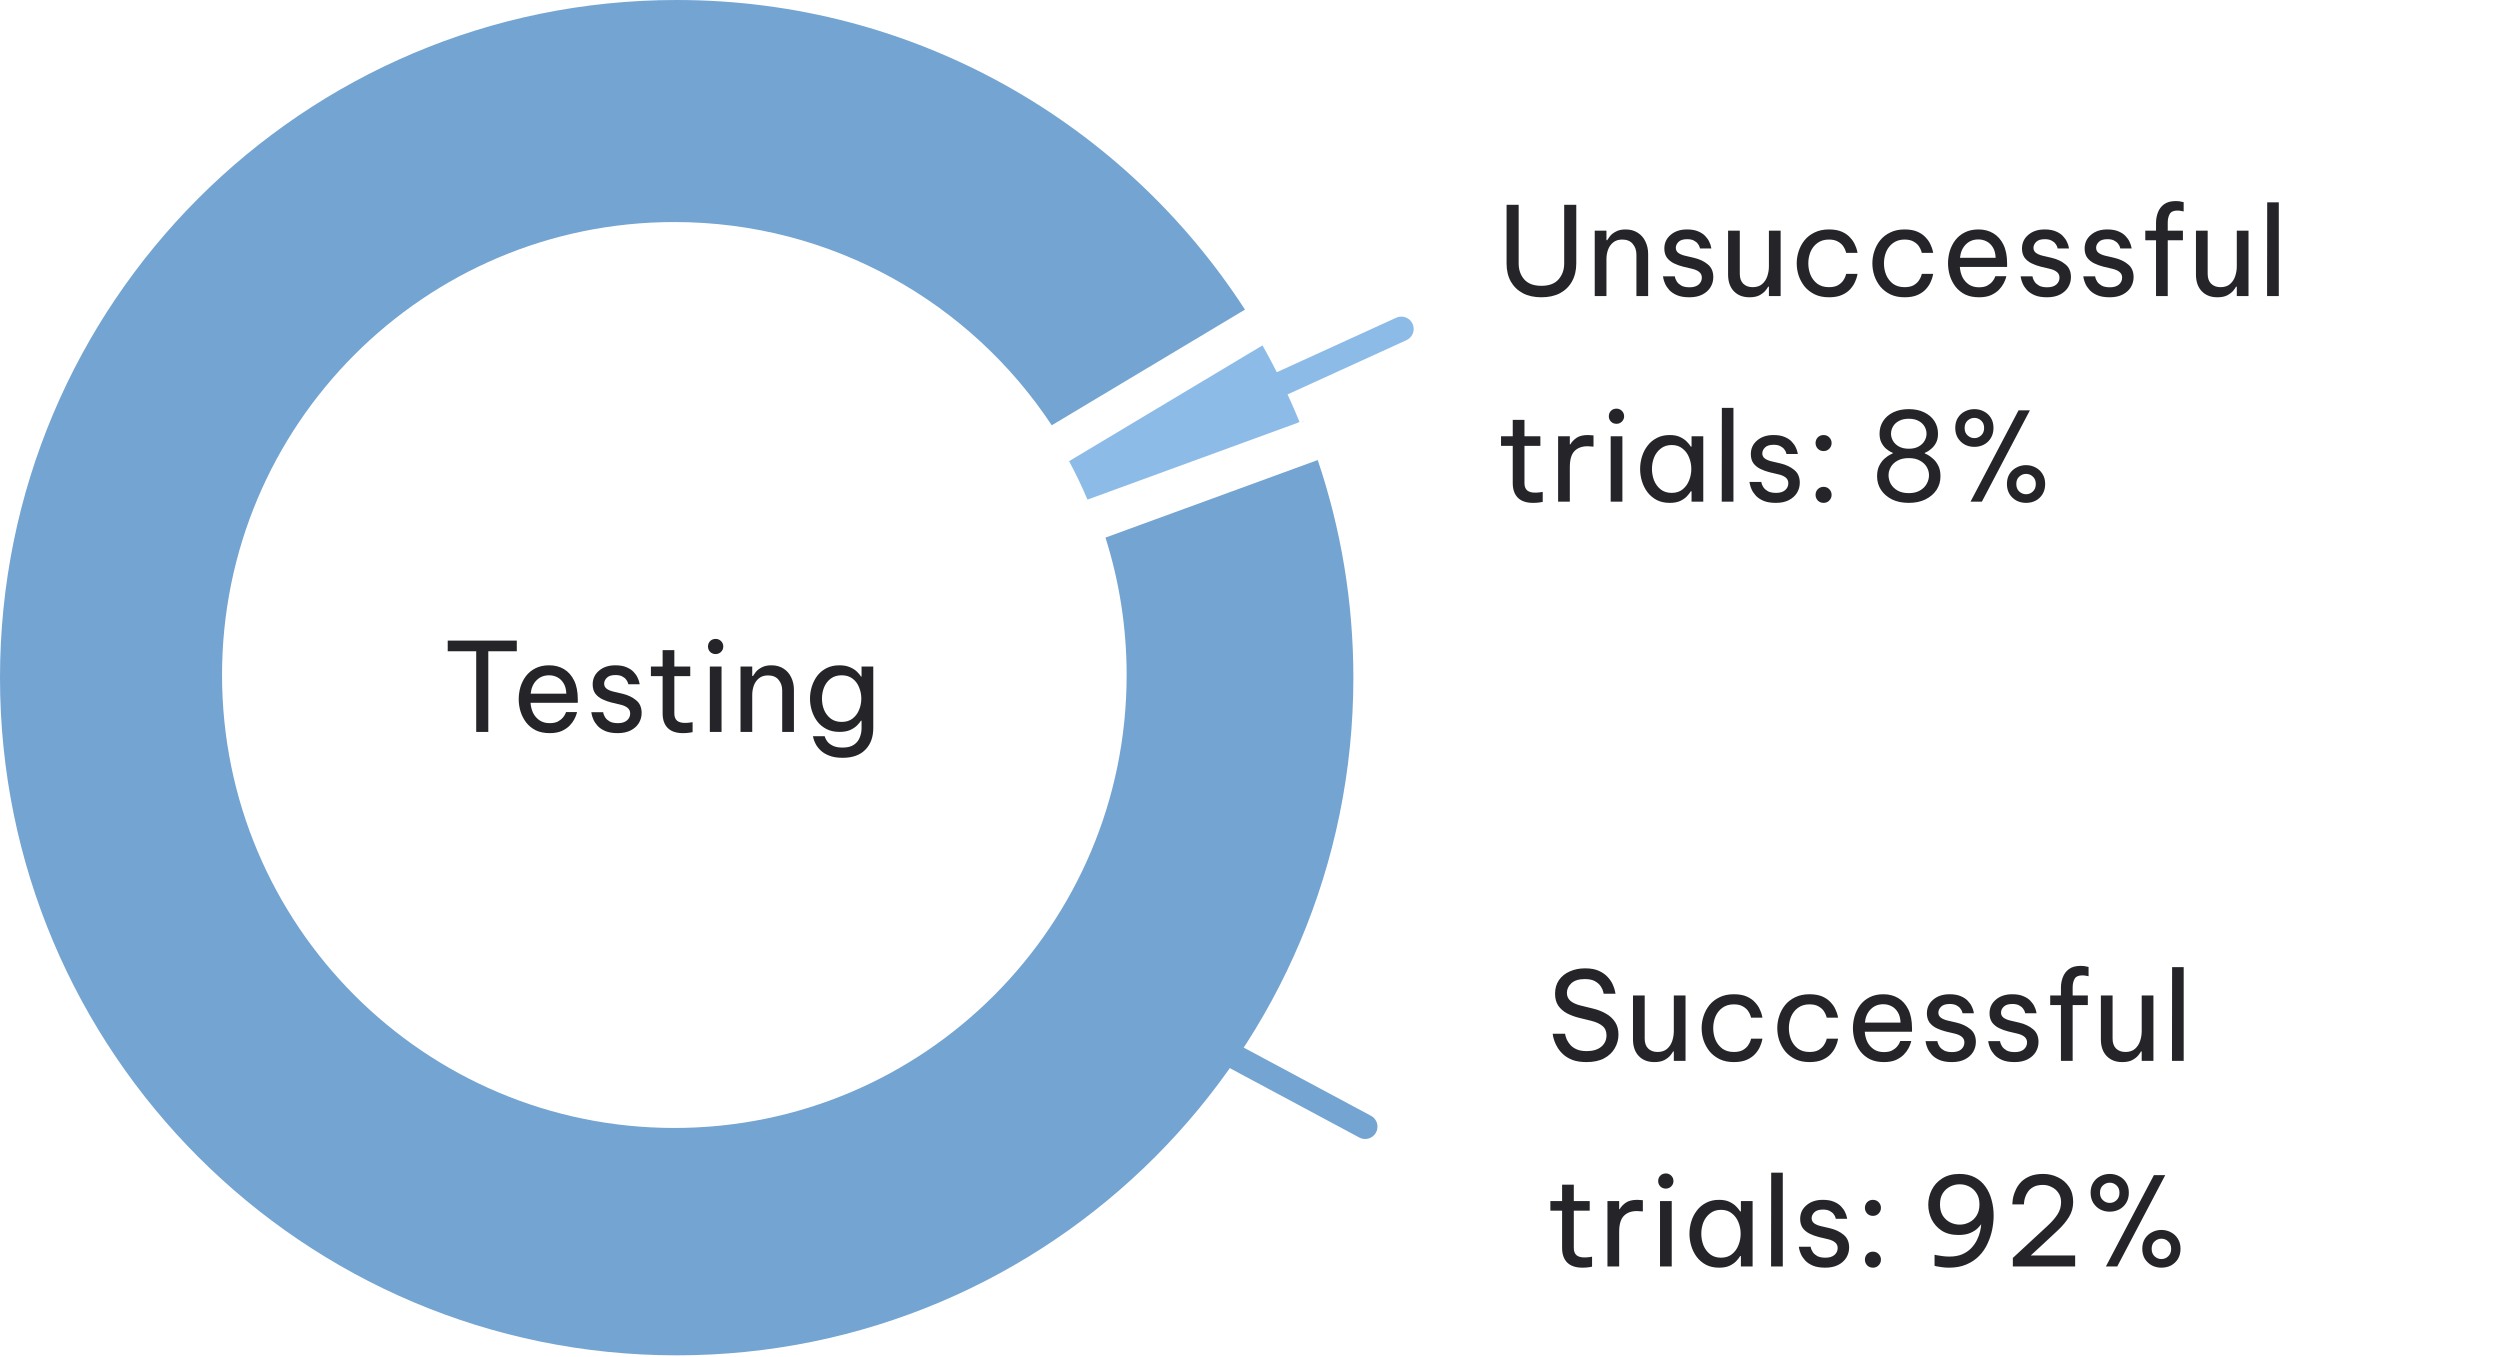 <svg width="304" height="165" viewBox="0 0 304 165" fill="none" xmlns="http://www.w3.org/2000/svg">
<path d="M170.402 40L145.207 51.497" stroke="#8DBBE7" stroke-width="3" stroke-linecap="round"/>
<path d="M57.907 89V79.19H54.442V77.9H62.842V79.19H59.377V89H57.907ZM66.84 89.15C66.19 89.15 65.625 89.035 65.145 88.805C64.675 88.565 64.285 88.245 63.975 87.845C63.675 87.445 63.45 87.005 63.3 86.525C63.15 86.035 63.075 85.535 63.075 85.025C63.075 84.525 63.145 84.03 63.285 83.54C63.435 83.05 63.66 82.605 63.96 82.205C64.27 81.805 64.655 81.49 65.115 81.26C65.585 81.02 66.14 80.9 66.78 80.9C67.46 80.9 68.06 81.055 68.58 81.365C69.1 81.675 69.51 82.135 69.81 82.745C70.11 83.355 70.26 84.12 70.26 85.04V85.46H64.515C64.545 85.91 64.65 86.325 64.83 86.705C65.02 87.075 65.285 87.375 65.625 87.605C65.965 87.825 66.37 87.935 66.84 87.935C67.25 87.935 67.58 87.87 67.83 87.74C68.09 87.6 68.295 87.44 68.445 87.26C68.595 87.08 68.695 86.925 68.745 86.795C68.805 86.655 68.835 86.585 68.835 86.585H70.17C70.17 86.585 70.145 86.675 70.095 86.855C70.045 87.025 69.955 87.235 69.825 87.485C69.695 87.735 69.505 87.99 69.255 88.25C69.005 88.5 68.685 88.715 68.295 88.895C67.905 89.065 67.42 89.15 66.84 89.15ZM64.53 84.35H68.865C68.845 83.83 68.735 83.41 68.535 83.09C68.335 82.76 68.08 82.515 67.77 82.355C67.46 82.195 67.13 82.115 66.78 82.115C66.15 82.115 65.635 82.32 65.235 82.73C64.835 83.13 64.6 83.67 64.53 84.35ZM75.114 89.15C74.504 89.15 73.999 89.065 73.599 88.895C73.209 88.725 72.899 88.515 72.669 88.265C72.439 88.005 72.269 87.75 72.159 87.5C72.049 87.24 71.979 87.025 71.949 86.855C71.919 86.685 71.904 86.6 71.904 86.6H73.344C73.344 86.6 73.359 86.67 73.389 86.81C73.429 86.94 73.504 87.095 73.614 87.275C73.734 87.445 73.914 87.6 74.154 87.74C74.404 87.87 74.734 87.935 75.144 87.935C75.614 87.935 75.979 87.825 76.239 87.605C76.499 87.375 76.629 87.095 76.629 86.765C76.629 86.475 76.524 86.245 76.314 86.075C76.114 85.905 75.824 85.775 75.444 85.685L74.364 85.43C73.964 85.33 73.589 85.195 73.239 85.025C72.889 84.855 72.604 84.625 72.384 84.335C72.174 84.035 72.069 83.665 72.069 83.225C72.069 82.545 72.324 81.99 72.834 81.56C73.344 81.12 74.009 80.9 74.829 80.9C75.379 80.9 75.834 80.98 76.194 81.14C76.554 81.29 76.839 81.48 77.049 81.71C77.269 81.94 77.429 82.17 77.529 82.4C77.639 82.63 77.709 82.825 77.739 82.985C77.769 83.135 77.784 83.21 77.784 83.21H76.404C76.404 83.21 76.389 83.155 76.359 83.045C76.329 82.925 76.259 82.795 76.149 82.655C76.049 82.505 75.894 82.375 75.684 82.265C75.474 82.145 75.194 82.085 74.844 82.085C74.364 82.085 74.014 82.195 73.794 82.415C73.574 82.635 73.464 82.875 73.464 83.135C73.464 83.385 73.564 83.59 73.764 83.75C73.974 83.9 74.244 84.015 74.574 84.095L75.669 84.35C76.349 84.51 76.909 84.775 77.349 85.145C77.799 85.505 78.024 86.025 78.024 86.705C78.024 87.145 77.909 87.555 77.679 87.935C77.449 88.305 77.119 88.6 76.689 88.82C76.259 89.04 75.734 89.15 75.114 89.15ZM83.05 89.15C82.23 89.15 81.61 88.94 81.19 88.52C80.78 88.1 80.575 87.51 80.575 86.75V82.22H79.15V81.05H80.575V79.055H82V81.05H83.935V82.22H82V86.75C82 87.15 82.11 87.445 82.33 87.635C82.55 87.815 82.87 87.905 83.29 87.905C83.51 87.905 83.72 87.89 83.92 87.86C84.12 87.83 84.22 87.815 84.22 87.815V89.03C84.22 89.03 84.105 89.05 83.875 89.09C83.645 89.13 83.37 89.15 83.05 89.15ZM87.021 79.535C86.751 79.535 86.526 79.445 86.346 79.265C86.176 79.085 86.091 78.87 86.091 78.62C86.091 78.36 86.176 78.14 86.346 77.96C86.526 77.78 86.751 77.69 87.021 77.69C87.281 77.69 87.501 77.78 87.681 77.96C87.861 78.14 87.951 78.36 87.951 78.62C87.951 78.87 87.861 79.085 87.681 79.265C87.501 79.445 87.281 79.535 87.021 79.535ZM86.316 89V81.05H87.741V89H86.316ZM90.046 89V81.05H91.471V82.205H91.561C91.631 82.085 91.746 81.92 91.906 81.71C92.076 81.5 92.316 81.315 92.626 81.155C92.936 80.985 93.326 80.9 93.796 80.9C94.376 80.9 94.871 81.035 95.281 81.305C95.691 81.565 96.001 81.92 96.211 82.37C96.431 82.82 96.541 83.325 96.541 83.885V89H95.116V83.975C95.116 83.445 94.966 83.005 94.666 82.655C94.376 82.305 93.951 82.13 93.391 82.13C92.941 82.13 92.576 82.245 92.296 82.475C92.016 82.695 91.806 82.99 91.666 83.36C91.536 83.72 91.471 84.105 91.471 84.515V89H90.046ZM102.47 92.15C101.81 92.15 101.26 92.06 100.82 91.88C100.38 91.71 100.025 91.49 99.755 91.22C99.495 90.96 99.3 90.7 99.17 90.44C99.04 90.18 98.955 89.96 98.915 89.78C98.875 89.61 98.855 89.525 98.855 89.525H100.28C100.28 89.525 100.305 89.595 100.355 89.735C100.405 89.875 100.5 90.035 100.64 90.215C100.79 90.395 101.01 90.555 101.3 90.695C101.59 90.835 101.98 90.905 102.47 90.905C103.05 90.905 103.505 90.79 103.835 90.56C104.165 90.34 104.4 90.05 104.54 89.69C104.69 89.33 104.765 88.95 104.765 88.55V87.635H104.69C104.59 87.805 104.43 88 104.21 88.22C104 88.43 103.72 88.615 103.37 88.775C103.02 88.925 102.59 89 102.08 89C101.48 89 100.955 88.885 100.505 88.655C100.055 88.425 99.68 88.115 99.38 87.725C99.09 87.335 98.87 86.9 98.72 86.42C98.57 85.94 98.495 85.45 98.495 84.95C98.495 84.45 98.57 83.96 98.72 83.48C98.87 83 99.09 82.565 99.38 82.175C99.68 81.785 100.055 81.475 100.505 81.245C100.955 81.015 101.48 80.9 102.08 80.9C102.59 80.9 103.02 80.98 103.37 81.14C103.72 81.29 104 81.47 104.21 81.68C104.43 81.89 104.59 82.085 104.69 82.265H104.765V81.05H106.19V88.535C106.19 89.645 105.865 90.525 105.215 91.175C104.575 91.825 103.66 92.15 102.47 92.15ZM102.35 87.785C102.88 87.785 103.32 87.65 103.67 87.38C104.03 87.1 104.295 86.745 104.465 86.315C104.645 85.885 104.735 85.43 104.735 84.95C104.735 84.47 104.645 84.015 104.465 83.585C104.295 83.145 104.03 82.79 103.67 82.52C103.32 82.25 102.88 82.115 102.35 82.115C101.82 82.115 101.375 82.25 101.015 82.52C100.655 82.79 100.385 83.145 100.205 83.585C100.035 84.015 99.95 84.47 99.95 84.95C99.95 85.43 100.035 85.885 100.205 86.315C100.385 86.745 100.655 87.1 101.015 87.38C101.375 87.65 101.82 87.785 102.35 87.785Z" fill="#252429"/>
<path d="M187.43 36.15C186.56 36.15 185.81 35.985 185.18 35.655C184.55 35.315 184.06 34.84 183.71 34.23C183.37 33.61 183.2 32.88 183.2 32.04V24.9H184.67V32.04C184.67 32.81 184.895 33.455 185.345 33.975C185.805 34.495 186.5 34.755 187.43 34.755C188.37 34.755 189.065 34.495 189.515 33.975C189.975 33.455 190.205 32.81 190.205 32.04V24.9H191.675V32.04C191.675 32.88 191.5 33.61 191.15 34.23C190.81 34.84 190.325 35.315 189.695 35.655C189.065 35.985 188.31 36.15 187.43 36.15ZM193.919 36V28.05H195.344V29.205H195.434C195.504 29.085 195.619 28.92 195.779 28.71C195.949 28.5 196.189 28.315 196.499 28.155C196.809 27.985 197.199 27.9 197.669 27.9C198.249 27.9 198.744 28.035 199.154 28.305C199.564 28.565 199.874 28.92 200.084 29.37C200.304 29.82 200.414 30.325 200.414 30.885V36H198.989V30.975C198.989 30.445 198.839 30.005 198.539 29.655C198.249 29.305 197.824 29.13 197.264 29.13C196.814 29.13 196.449 29.245 196.169 29.475C195.889 29.695 195.679 29.99 195.539 30.36C195.409 30.72 195.344 31.105 195.344 31.515V36H193.919ZM205.428 36.15C204.818 36.15 204.313 36.065 203.913 35.895C203.523 35.725 203.213 35.515 202.983 35.265C202.753 35.005 202.583 34.75 202.473 34.5C202.363 34.24 202.293 34.025 202.263 33.855C202.233 33.685 202.218 33.6 202.218 33.6H203.658C203.658 33.6 203.673 33.67 203.703 33.81C203.743 33.94 203.818 34.095 203.928 34.275C204.048 34.445 204.228 34.6 204.468 34.74C204.718 34.87 205.048 34.935 205.458 34.935C205.928 34.935 206.293 34.825 206.553 34.605C206.813 34.375 206.943 34.095 206.943 33.765C206.943 33.475 206.838 33.245 206.628 33.075C206.428 32.905 206.138 32.775 205.758 32.685L204.678 32.43C204.278 32.33 203.903 32.195 203.553 32.025C203.203 31.855 202.918 31.625 202.698 31.335C202.488 31.035 202.383 30.665 202.383 30.225C202.383 29.545 202.638 28.99 203.148 28.56C203.658 28.12 204.323 27.9 205.143 27.9C205.693 27.9 206.148 27.98 206.508 28.14C206.868 28.29 207.153 28.48 207.363 28.71C207.583 28.94 207.743 29.17 207.843 29.4C207.953 29.63 208.023 29.825 208.053 29.985C208.083 30.135 208.098 30.21 208.098 30.21H206.718C206.718 30.21 206.703 30.155 206.673 30.045C206.643 29.925 206.573 29.795 206.463 29.655C206.363 29.505 206.208 29.375 205.998 29.265C205.788 29.145 205.508 29.085 205.158 29.085C204.678 29.085 204.328 29.195 204.108 29.415C203.888 29.635 203.778 29.875 203.778 30.135C203.778 30.385 203.878 30.59 204.078 30.75C204.288 30.9 204.558 31.015 204.888 31.095L205.983 31.35C206.663 31.51 207.223 31.775 207.663 32.145C208.113 32.505 208.338 33.025 208.338 33.705C208.338 34.145 208.223 34.555 207.993 34.935C207.763 35.305 207.433 35.6 207.003 35.82C206.573 36.04 206.048 36.15 205.428 36.15ZM212.73 36.15C211.94 36.15 211.31 35.905 210.84 35.415C210.37 34.925 210.135 34.245 210.135 33.375V28.05H211.56V33.3C211.56 33.82 211.7 34.22 211.98 34.5C212.27 34.78 212.65 34.92 213.12 34.92C213.6 34.92 213.985 34.795 214.275 34.545C214.565 34.295 214.775 33.975 214.905 33.585C215.035 33.195 215.1 32.795 215.1 32.385V28.05H216.525V36H215.1V34.86H215.01C214.95 34.98 214.835 35.145 214.665 35.355C214.495 35.555 214.255 35.74 213.945 35.91C213.635 36.07 213.23 36.15 212.73 36.15ZM222.396 36.15C221.746 36.15 221.176 36.035 220.686 35.805C220.196 35.565 219.786 35.25 219.456 34.86C219.136 34.46 218.891 34.015 218.721 33.525C218.561 33.035 218.481 32.535 218.481 32.025C218.481 31.515 218.561 31.02 218.721 30.54C218.881 30.05 219.121 29.605 219.441 29.205C219.771 28.805 220.181 28.49 220.671 28.26C221.161 28.02 221.736 27.9 222.396 27.9C223.036 27.9 223.566 27.995 223.986 28.185C224.406 28.375 224.741 28.615 224.991 28.905C225.251 29.185 225.441 29.47 225.561 29.76C225.691 30.04 225.776 30.275 225.816 30.465C225.856 30.655 225.876 30.75 225.876 30.75H224.496C224.496 30.75 224.471 30.67 224.421 30.51C224.371 30.34 224.276 30.15 224.136 29.94C223.996 29.73 223.786 29.545 223.506 29.385C223.226 29.215 222.856 29.13 222.396 29.13C221.846 29.13 221.381 29.27 221.001 29.55C220.631 29.82 220.351 30.175 220.161 30.615C219.981 31.055 219.891 31.525 219.891 32.025C219.891 32.525 219.981 32.995 220.161 33.435C220.351 33.875 220.631 34.235 221.001 34.515C221.381 34.785 221.846 34.92 222.396 34.92C222.856 34.92 223.226 34.84 223.506 34.68C223.786 34.51 223.996 34.32 224.136 34.11C224.276 33.9 224.371 33.715 224.421 33.555C224.471 33.385 224.496 33.3 224.496 33.3H225.876C225.876 33.3 225.856 33.395 225.816 33.585C225.776 33.775 225.691 34.015 225.561 34.305C225.441 34.585 225.251 34.87 224.991 35.16C224.741 35.44 224.406 35.675 223.986 35.865C223.566 36.055 223.036 36.15 222.396 36.15ZM231.595 36.15C230.945 36.15 230.375 36.035 229.885 35.805C229.395 35.565 228.985 35.25 228.655 34.86C228.335 34.46 228.09 34.015 227.92 33.525C227.76 33.035 227.68 32.535 227.68 32.025C227.68 31.515 227.76 31.02 227.92 30.54C228.08 30.05 228.32 29.605 228.64 29.205C228.97 28.805 229.38 28.49 229.87 28.26C230.36 28.02 230.935 27.9 231.595 27.9C232.235 27.9 232.765 27.995 233.185 28.185C233.605 28.375 233.94 28.615 234.19 28.905C234.45 29.185 234.64 29.47 234.76 29.76C234.89 30.04 234.975 30.275 235.015 30.465C235.055 30.655 235.075 30.75 235.075 30.75H233.695C233.695 30.75 233.67 30.67 233.62 30.51C233.57 30.34 233.475 30.15 233.335 29.94C233.195 29.73 232.985 29.545 232.705 29.385C232.425 29.215 232.055 29.13 231.595 29.13C231.045 29.13 230.58 29.27 230.2 29.55C229.83 29.82 229.55 30.175 229.36 30.615C229.18 31.055 229.09 31.525 229.09 32.025C229.09 32.525 229.18 32.995 229.36 33.435C229.55 33.875 229.83 34.235 230.2 34.515C230.58 34.785 231.045 34.92 231.595 34.92C232.055 34.92 232.425 34.84 232.705 34.68C232.985 34.51 233.195 34.32 233.335 34.11C233.475 33.9 233.57 33.715 233.62 33.555C233.67 33.385 233.695 33.3 233.695 33.3H235.075C235.075 33.3 235.055 33.395 235.015 33.585C234.975 33.775 234.89 34.015 234.76 34.305C234.64 34.585 234.45 34.87 234.19 35.16C233.94 35.44 233.605 35.675 233.185 35.865C232.765 36.055 232.235 36.15 231.595 36.15ZM240.644 36.15C239.994 36.15 239.429 36.035 238.949 35.805C238.479 35.565 238.089 35.245 237.779 34.845C237.479 34.445 237.254 34.005 237.104 33.525C236.954 33.035 236.879 32.535 236.879 32.025C236.879 31.525 236.949 31.03 237.089 30.54C237.239 30.05 237.464 29.605 237.764 29.205C238.074 28.805 238.459 28.49 238.919 28.26C239.389 28.02 239.944 27.9 240.584 27.9C241.264 27.9 241.864 28.055 242.384 28.365C242.904 28.675 243.314 29.135 243.614 29.745C243.914 30.355 244.064 31.12 244.064 32.04V32.46H238.319C238.349 32.91 238.454 33.325 238.634 33.705C238.824 34.075 239.089 34.375 239.429 34.605C239.769 34.825 240.174 34.935 240.644 34.935C241.054 34.935 241.384 34.87 241.634 34.74C241.894 34.6 242.099 34.44 242.249 34.26C242.399 34.08 242.499 33.925 242.549 33.795C242.609 33.655 242.639 33.585 242.639 33.585H243.974C243.974 33.585 243.949 33.675 243.899 33.855C243.849 34.025 243.759 34.235 243.629 34.485C243.499 34.735 243.309 34.99 243.059 35.25C242.809 35.5 242.489 35.715 242.099 35.895C241.709 36.065 241.224 36.15 240.644 36.15ZM238.334 31.35H242.669C242.649 30.83 242.539 30.41 242.339 30.09C242.139 29.76 241.884 29.515 241.574 29.355C241.264 29.195 240.934 29.115 240.584 29.115C239.954 29.115 239.439 29.32 239.039 29.73C238.639 30.13 238.404 30.67 238.334 31.35ZM248.919 36.15C248.309 36.15 247.804 36.065 247.404 35.895C247.014 35.725 246.704 35.515 246.474 35.265C246.244 35.005 246.074 34.75 245.964 34.5C245.854 34.24 245.784 34.025 245.754 33.855C245.724 33.685 245.709 33.6 245.709 33.6H247.149C247.149 33.6 247.164 33.67 247.194 33.81C247.234 33.94 247.309 34.095 247.419 34.275C247.539 34.445 247.719 34.6 247.959 34.74C248.209 34.87 248.539 34.935 248.949 34.935C249.419 34.935 249.784 34.825 250.044 34.605C250.304 34.375 250.434 34.095 250.434 33.765C250.434 33.475 250.329 33.245 250.119 33.075C249.919 32.905 249.629 32.775 249.249 32.685L248.169 32.43C247.769 32.33 247.394 32.195 247.044 32.025C246.694 31.855 246.409 31.625 246.189 31.335C245.979 31.035 245.874 30.665 245.874 30.225C245.874 29.545 246.129 28.99 246.639 28.56C247.149 28.12 247.814 27.9 248.634 27.9C249.184 27.9 249.639 27.98 249.999 28.14C250.359 28.29 250.644 28.48 250.854 28.71C251.074 28.94 251.234 29.17 251.334 29.4C251.444 29.63 251.514 29.825 251.544 29.985C251.574 30.135 251.589 30.21 251.589 30.21H250.209C250.209 30.21 250.194 30.155 250.164 30.045C250.134 29.925 250.064 29.795 249.954 29.655C249.854 29.505 249.699 29.375 249.489 29.265C249.279 29.145 248.999 29.085 248.649 29.085C248.169 29.085 247.819 29.195 247.599 29.415C247.379 29.635 247.269 29.875 247.269 30.135C247.269 30.385 247.369 30.59 247.569 30.75C247.779 30.9 248.049 31.015 248.379 31.095L249.474 31.35C250.154 31.51 250.714 31.775 251.154 32.145C251.604 32.505 251.829 33.025 251.829 33.705C251.829 34.145 251.714 34.555 251.484 34.935C251.254 35.305 250.924 35.6 250.494 35.82C250.064 36.04 249.539 36.15 248.919 36.15ZM256.536 36.15C255.926 36.15 255.421 36.065 255.021 35.895C254.631 35.725 254.321 35.515 254.091 35.265C253.861 35.005 253.691 34.75 253.581 34.5C253.471 34.24 253.401 34.025 253.371 33.855C253.341 33.685 253.326 33.6 253.326 33.6H254.766C254.766 33.6 254.781 33.67 254.811 33.81C254.851 33.94 254.926 34.095 255.036 34.275C255.156 34.445 255.336 34.6 255.576 34.74C255.826 34.87 256.156 34.935 256.566 34.935C257.036 34.935 257.401 34.825 257.661 34.605C257.921 34.375 258.051 34.095 258.051 33.765C258.051 33.475 257.946 33.245 257.736 33.075C257.536 32.905 257.246 32.775 256.866 32.685L255.786 32.43C255.386 32.33 255.011 32.195 254.661 32.025C254.311 31.855 254.026 31.625 253.806 31.335C253.596 31.035 253.491 30.665 253.491 30.225C253.491 29.545 253.746 28.99 254.256 28.56C254.766 28.12 255.431 27.9 256.251 27.9C256.801 27.9 257.256 27.98 257.616 28.14C257.976 28.29 258.261 28.48 258.471 28.71C258.691 28.94 258.851 29.17 258.951 29.4C259.061 29.63 259.131 29.825 259.161 29.985C259.191 30.135 259.206 30.21 259.206 30.21H257.826C257.826 30.21 257.811 30.155 257.781 30.045C257.751 29.925 257.681 29.795 257.571 29.655C257.471 29.505 257.316 29.375 257.106 29.265C256.896 29.145 256.616 29.085 256.266 29.085C255.786 29.085 255.436 29.195 255.216 29.415C254.996 29.635 254.886 29.875 254.886 30.135C254.886 30.385 254.986 30.59 255.186 30.75C255.396 30.9 255.666 31.015 255.996 31.095L257.091 31.35C257.771 31.51 258.331 31.775 258.771 32.145C259.221 32.505 259.446 33.025 259.446 33.705C259.446 34.145 259.331 34.555 259.101 34.935C258.871 35.305 258.541 35.6 258.111 35.82C257.681 36.04 257.156 36.15 256.536 36.15ZM262.173 36V29.22H260.868V28.05H262.173V27.075C262.173 26.655 262.248 26.245 262.398 25.845C262.548 25.435 262.798 25.1 263.148 24.84C263.498 24.58 263.973 24.45 264.573 24.45C264.863 24.45 265.093 24.475 265.263 24.525C265.443 24.565 265.533 24.585 265.533 24.585V25.71C265.533 25.71 265.453 25.695 265.293 25.665C265.143 25.625 264.968 25.605 264.768 25.605C264.308 25.605 263.998 25.745 263.838 26.025C263.678 26.305 263.598 26.655 263.598 27.075V28.05H265.443V29.22H263.598V36H262.173ZM269.624 36.15C268.834 36.15 268.204 35.905 267.734 35.415C267.264 34.925 267.029 34.245 267.029 33.375V28.05H268.454V33.3C268.454 33.82 268.594 34.22 268.874 34.5C269.164 34.78 269.544 34.92 270.014 34.92C270.494 34.92 270.879 34.795 271.169 34.545C271.459 34.295 271.669 33.975 271.799 33.585C271.929 33.195 271.994 32.795 271.994 32.385V28.05H273.419V36H271.994V34.86H271.904C271.844 34.98 271.729 35.145 271.559 35.355C271.389 35.555 271.149 35.74 270.839 35.91C270.529 36.07 270.124 36.15 269.624 36.15ZM275.676 36L275.691 24.6H277.101V36H275.676ZM186.425 61.15C185.605 61.15 184.985 60.94 184.565 60.52C184.155 60.1 183.95 59.51 183.95 58.75V54.22H182.525V53.05H183.95V51.055H185.375V53.05H187.31V54.22H185.375V58.75C185.375 59.15 185.485 59.445 185.705 59.635C185.925 59.815 186.245 59.905 186.665 59.905C186.885 59.905 187.095 59.89 187.295 59.86C187.495 59.83 187.595 59.815 187.595 59.815V61.03C187.595 61.03 187.48 61.05 187.25 61.09C187.02 61.13 186.745 61.15 186.425 61.15ZM189.466 61V53.05H190.891V54.04H190.951C191.121 53.74 191.371 53.475 191.701 53.245C192.031 53.015 192.496 52.9 193.096 52.9C193.266 52.9 193.421 52.91 193.561 52.93C193.701 52.94 193.771 52.945 193.771 52.945V54.31C193.771 54.31 193.691 54.305 193.531 54.295C193.381 54.275 193.221 54.265 193.051 54.265C192.361 54.265 191.826 54.465 191.446 54.865C191.076 55.255 190.891 55.895 190.891 56.785V61H189.466ZM196.563 51.535C196.293 51.535 196.068 51.445 195.888 51.265C195.718 51.085 195.633 50.87 195.633 50.62C195.633 50.36 195.718 50.14 195.888 49.96C196.068 49.78 196.293 49.69 196.563 49.69C196.823 49.69 197.043 49.78 197.223 49.96C197.403 50.14 197.493 50.36 197.493 50.62C197.493 50.87 197.403 51.085 197.223 51.265C197.043 51.445 196.823 51.535 196.563 51.535ZM195.858 61V53.05H197.283V61H195.858ZM203.038 52.9C203.538 52.9 203.958 52.98 204.298 53.14C204.638 53.3 204.913 53.49 205.123 53.71C205.333 53.92 205.493 54.12 205.603 54.31H205.693V53.05H207.118V61H205.693V59.74H205.603C205.493 59.93 205.333 60.135 205.123 60.355C204.913 60.575 204.638 60.765 204.298 60.925C203.958 61.075 203.538 61.15 203.038 61.15C202.438 61.15 201.913 61.035 201.463 60.805C201.013 60.565 200.638 60.25 200.338 59.86C200.038 59.46 199.813 59.015 199.663 58.525C199.513 58.035 199.438 57.535 199.438 57.025C199.438 56.515 199.513 56.015 199.663 55.525C199.813 55.035 200.038 54.595 200.338 54.205C200.638 53.805 201.013 53.49 201.463 53.26C201.913 53.02 202.438 52.9 203.038 52.9ZM203.278 54.115C202.748 54.115 202.303 54.26 201.943 54.55C201.583 54.83 201.313 55.19 201.133 55.63C200.963 56.07 200.878 56.535 200.878 57.025C200.878 57.505 200.963 57.97 201.133 58.42C201.313 58.86 201.583 59.225 201.943 59.515C202.303 59.795 202.748 59.935 203.278 59.935C203.808 59.935 204.248 59.795 204.598 59.515C204.958 59.225 205.223 58.86 205.393 58.42C205.573 57.97 205.663 57.505 205.663 57.025C205.663 56.535 205.573 56.07 205.393 55.63C205.223 55.19 204.958 54.83 204.598 54.55C204.248 54.26 203.808 54.115 203.278 54.115ZM209.362 61L209.377 49.6H210.787V61H209.362ZM215.945 61.15C215.335 61.15 214.83 61.065 214.43 60.895C214.04 60.725 213.73 60.515 213.5 60.265C213.27 60.005 213.1 59.75 212.99 59.5C212.88 59.24 212.81 59.025 212.78 58.855C212.75 58.685 212.735 58.6 212.735 58.6H214.175C214.175 58.6 214.19 58.67 214.22 58.81C214.26 58.94 214.335 59.095 214.445 59.275C214.565 59.445 214.745 59.6 214.985 59.74C215.235 59.87 215.565 59.935 215.975 59.935C216.445 59.935 216.81 59.825 217.07 59.605C217.33 59.375 217.46 59.095 217.46 58.765C217.46 58.475 217.355 58.245 217.145 58.075C216.945 57.905 216.655 57.775 216.275 57.685L215.195 57.43C214.795 57.33 214.42 57.195 214.07 57.025C213.72 56.855 213.435 56.625 213.215 56.335C213.005 56.035 212.9 55.665 212.9 55.225C212.9 54.545 213.155 53.99 213.665 53.56C214.175 53.12 214.84 52.9 215.66 52.9C216.21 52.9 216.665 52.98 217.025 53.14C217.385 53.29 217.67 53.48 217.88 53.71C218.1 53.94 218.26 54.17 218.36 54.4C218.47 54.63 218.54 54.825 218.57 54.985C218.6 55.135 218.615 55.21 218.615 55.21H217.235C217.235 55.21 217.22 55.155 217.19 55.045C217.16 54.925 217.09 54.795 216.98 54.655C216.88 54.505 216.725 54.375 216.515 54.265C216.305 54.145 216.025 54.085 215.675 54.085C215.195 54.085 214.845 54.195 214.625 54.415C214.405 54.635 214.295 54.875 214.295 55.135C214.295 55.385 214.395 55.59 214.595 55.75C214.805 55.9 215.075 56.015 215.405 56.095L216.5 56.35C217.18 56.51 217.74 56.775 218.18 57.145C218.63 57.505 218.855 58.025 218.855 58.705C218.855 59.145 218.74 59.555 218.51 59.935C218.28 60.305 217.95 60.6 217.52 60.82C217.09 61.04 216.565 61.15 215.945 61.15ZM221.748 54.85C221.468 54.85 221.233 54.755 221.043 54.565C220.863 54.365 220.773 54.135 220.773 53.875C220.773 53.605 220.863 53.375 221.043 53.185C221.233 52.995 221.468 52.9 221.748 52.9C222.028 52.9 222.258 52.995 222.438 53.185C222.628 53.375 222.723 53.605 222.723 53.875C222.723 54.145 222.628 54.375 222.438 54.565C222.258 54.755 222.028 54.85 221.748 54.85ZM221.748 61.15C221.468 61.15 221.233 61.055 221.043 60.865C220.863 60.665 220.773 60.435 220.773 60.175C220.773 59.905 220.863 59.675 221.043 59.485C221.233 59.295 221.468 59.2 221.748 59.2C222.028 59.2 222.258 59.295 222.438 59.485C222.628 59.675 222.723 59.905 222.723 60.175C222.723 60.445 222.628 60.675 222.438 60.865C222.258 61.055 222.028 61.15 221.748 61.15ZM232.107 61.15C231.327 61.15 230.647 61.01 230.067 60.73C229.497 60.44 229.052 60.055 228.732 59.575C228.412 59.085 228.252 58.535 228.252 57.925C228.252 57.385 228.347 56.94 228.537 56.59C228.727 56.23 228.947 55.945 229.197 55.735C229.457 55.515 229.682 55.36 229.872 55.27C230.062 55.18 230.157 55.135 230.157 55.135V55.06C230.157 55.06 230.077 55.025 229.917 54.955C229.757 54.875 229.567 54.745 229.347 54.565C229.137 54.385 228.952 54.145 228.792 53.845C228.632 53.545 228.552 53.175 228.552 52.735C228.552 52.165 228.697 51.655 228.987 51.205C229.277 50.755 229.687 50.4 230.217 50.14C230.757 49.88 231.387 49.75 232.107 49.75C232.827 49.75 233.452 49.88 233.982 50.14C234.522 50.4 234.937 50.755 235.227 51.205C235.517 51.655 235.662 52.165 235.662 52.735C235.662 53.175 235.582 53.545 235.422 53.845C235.262 54.145 235.072 54.385 234.852 54.565C234.642 54.745 234.457 54.875 234.297 54.955C234.137 55.025 234.057 55.06 234.057 55.06V55.135C234.057 55.135 234.152 55.18 234.342 55.27C234.532 55.36 234.752 55.515 235.002 55.735C235.262 55.945 235.487 56.23 235.677 56.59C235.867 56.94 235.962 57.385 235.962 57.925C235.962 58.535 235.802 59.085 235.482 59.575C235.162 60.055 234.712 60.44 234.132 60.73C233.562 61.01 232.887 61.15 232.107 61.15ZM232.107 54.565C232.587 54.565 232.987 54.475 233.307 54.295C233.627 54.115 233.867 53.885 234.027 53.605C234.187 53.325 234.267 53.04 234.267 52.75C234.267 52.44 234.187 52.145 234.027 51.865C233.867 51.585 233.627 51.36 233.307 51.19C232.987 51.01 232.587 50.92 232.107 50.92C231.637 50.92 231.237 51.01 230.907 51.19C230.587 51.36 230.347 51.585 230.187 51.865C230.027 52.145 229.947 52.44 229.947 52.75C229.947 53.04 230.027 53.325 230.187 53.605C230.347 53.885 230.587 54.115 230.907 54.295C231.237 54.475 231.637 54.565 232.107 54.565ZM232.107 59.965C232.647 59.965 233.097 59.86 233.457 59.65C233.827 59.44 234.102 59.17 234.282 58.84C234.472 58.5 234.567 58.15 234.567 57.79C234.567 57.44 234.477 57.11 234.297 56.8C234.117 56.48 233.842 56.22 233.472 56.02C233.112 55.81 232.657 55.705 232.107 55.705C231.557 55.705 231.097 55.81 230.727 56.02C230.367 56.22 230.097 56.48 229.917 56.8C229.737 57.11 229.647 57.44 229.647 57.79C229.647 58.15 229.737 58.5 229.917 58.84C230.107 59.17 230.382 59.44 230.742 59.65C231.112 59.86 231.567 59.965 232.107 59.965ZM240.083 54.34C239.663 54.34 239.278 54.25 238.928 54.07C238.578 53.88 238.293 53.61 238.073 53.26C237.863 52.91 237.758 52.5 237.758 52.03C237.758 51.56 237.863 51.155 238.073 50.815C238.283 50.475 238.563 50.215 238.913 50.035C239.273 49.845 239.663 49.75 240.083 49.75C240.513 49.75 240.903 49.845 241.253 50.035C241.603 50.215 241.883 50.475 242.093 50.815C242.303 51.155 242.408 51.56 242.408 52.03C242.408 52.5 242.303 52.91 242.093 53.26C241.883 53.61 241.598 53.88 241.238 54.07C240.888 54.25 240.503 54.34 240.083 54.34ZM239.618 61L245.453 49.9H246.833L240.998 61H239.618ZM240.083 53.275C240.403 53.275 240.678 53.165 240.908 52.945C241.148 52.725 241.268 52.425 241.268 52.045C241.268 51.655 241.148 51.355 240.908 51.145C240.678 50.925 240.403 50.815 240.083 50.815C239.773 50.815 239.498 50.925 239.258 51.145C239.018 51.355 238.898 51.655 238.898 52.045C238.898 52.425 239.018 52.725 239.258 52.945C239.498 53.165 239.773 53.275 240.083 53.275ZM246.368 61.15C245.948 61.15 245.563 61.06 245.213 60.88C244.863 60.69 244.578 60.425 244.358 60.085C244.148 59.735 244.043 59.325 244.043 58.855C244.043 58.375 244.148 57.965 244.358 57.625C244.578 57.285 244.863 57.025 245.213 56.845C245.563 56.655 245.948 56.56 246.368 56.56C246.788 56.56 247.173 56.655 247.523 56.845C247.873 57.025 248.153 57.285 248.363 57.625C248.583 57.965 248.693 58.375 248.693 58.855C248.693 59.325 248.588 59.735 248.378 60.085C248.168 60.425 247.888 60.69 247.538 60.88C247.188 61.06 246.798 61.15 246.368 61.15ZM246.368 60.1C246.688 60.1 246.963 59.99 247.193 59.77C247.433 59.55 247.553 59.245 247.553 58.855C247.553 58.465 247.433 58.165 247.193 57.955C246.963 57.735 246.688 57.625 246.368 57.625C246.058 57.625 245.783 57.735 245.543 57.955C245.303 58.165 245.183 58.465 245.183 58.855C245.183 59.245 245.303 59.55 245.543 59.77C245.783 59.99 246.058 60.1 246.368 60.1Z" fill="#252429"/>
<path d="M192.92 129.15C192.28 129.15 191.73 129.07 191.27 128.91C190.82 128.74 190.445 128.525 190.145 128.265C189.845 127.995 189.605 127.715 189.425 127.425C189.245 127.135 189.11 126.86 189.02 126.6C188.93 126.33 188.87 126.115 188.84 125.955C188.82 125.785 188.81 125.7 188.81 125.7H190.31C190.31 125.7 190.325 125.77 190.355 125.91C190.385 126.05 190.445 126.225 190.535 126.435C190.635 126.645 190.78 126.86 190.97 127.08C191.16 127.29 191.415 127.465 191.735 127.605C192.055 127.745 192.46 127.815 192.95 127.815C193.69 127.815 194.275 127.64 194.705 127.29C195.135 126.93 195.35 126.465 195.35 125.895C195.35 125.405 195.185 125.025 194.855 124.755C194.535 124.485 194.075 124.275 193.475 124.125L192.005 123.765C191.485 123.635 191 123.455 190.55 123.225C190.11 122.985 189.755 122.675 189.485 122.295C189.225 121.905 189.095 121.42 189.095 120.84C189.095 120.19 189.255 119.635 189.575 119.175C189.895 118.715 190.33 118.365 190.88 118.125C191.43 117.875 192.055 117.75 192.755 117.75C193.435 117.75 194 117.855 194.45 118.065C194.9 118.275 195.26 118.535 195.53 118.845C195.8 119.145 196 119.45 196.13 119.76C196.26 120.06 196.345 120.315 196.385 120.525C196.425 120.735 196.445 120.84 196.445 120.84H195.005C195.005 120.84 194.985 120.75 194.945 120.57C194.905 120.39 194.81 120.185 194.66 119.955C194.51 119.715 194.28 119.505 193.97 119.325C193.66 119.145 193.24 119.055 192.71 119.055C191.99 119.055 191.445 119.225 191.075 119.565C190.715 119.905 190.535 120.295 190.535 120.735C190.535 121.135 190.68 121.46 190.97 121.71C191.26 121.95 191.66 122.135 192.17 122.265L193.76 122.655C194.33 122.795 194.845 123 195.305 123.27C195.765 123.53 196.13 123.87 196.4 124.29C196.67 124.7 196.805 125.205 196.805 125.805C196.805 126.405 196.655 126.96 196.355 127.47C196.065 127.98 195.63 128.39 195.05 128.7C194.48 129 193.77 129.15 192.92 129.15ZM201.166 129.15C200.376 129.15 199.746 128.905 199.276 128.415C198.806 127.925 198.571 127.245 198.571 126.375V121.05H199.996V126.3C199.996 126.82 200.136 127.22 200.416 127.5C200.706 127.78 201.086 127.92 201.556 127.92C202.036 127.92 202.421 127.795 202.711 127.545C203.001 127.295 203.211 126.975 203.341 126.585C203.471 126.195 203.536 125.795 203.536 125.385V121.05H204.961V129H203.536V127.86H203.446C203.386 127.98 203.271 128.145 203.101 128.355C202.931 128.555 202.691 128.74 202.381 128.91C202.071 129.07 201.666 129.15 201.166 129.15ZM210.833 129.15C210.183 129.15 209.613 129.035 209.123 128.805C208.633 128.565 208.223 128.25 207.893 127.86C207.573 127.46 207.328 127.015 207.158 126.525C206.998 126.035 206.918 125.535 206.918 125.025C206.918 124.515 206.998 124.02 207.158 123.54C207.318 123.05 207.558 122.605 207.878 122.205C208.208 121.805 208.618 121.49 209.108 121.26C209.598 121.02 210.173 120.9 210.833 120.9C211.473 120.9 212.003 120.995 212.423 121.185C212.843 121.375 213.178 121.615 213.428 121.905C213.688 122.185 213.878 122.47 213.998 122.76C214.128 123.04 214.213 123.275 214.253 123.465C214.293 123.655 214.313 123.75 214.313 123.75H212.933C212.933 123.75 212.908 123.67 212.858 123.51C212.808 123.34 212.713 123.15 212.573 122.94C212.433 122.73 212.223 122.545 211.943 122.385C211.663 122.215 211.293 122.13 210.833 122.13C210.283 122.13 209.818 122.27 209.438 122.55C209.068 122.82 208.788 123.175 208.598 123.615C208.418 124.055 208.328 124.525 208.328 125.025C208.328 125.525 208.418 125.995 208.598 126.435C208.788 126.875 209.068 127.235 209.438 127.515C209.818 127.785 210.283 127.92 210.833 127.92C211.293 127.92 211.663 127.84 211.943 127.68C212.223 127.51 212.433 127.32 212.573 127.11C212.713 126.9 212.808 126.715 212.858 126.555C212.908 126.385 212.933 126.3 212.933 126.3H214.313C214.313 126.3 214.293 126.395 214.253 126.585C214.213 126.775 214.128 127.015 213.998 127.305C213.878 127.585 213.688 127.87 213.428 128.16C213.178 128.44 212.843 128.675 212.423 128.865C212.003 129.055 211.473 129.15 210.833 129.15ZM220.032 129.15C219.382 129.15 218.812 129.035 218.322 128.805C217.832 128.565 217.422 128.25 217.092 127.86C216.772 127.46 216.527 127.015 216.357 126.525C216.197 126.035 216.117 125.535 216.117 125.025C216.117 124.515 216.197 124.02 216.357 123.54C216.517 123.05 216.757 122.605 217.077 122.205C217.407 121.805 217.817 121.49 218.307 121.26C218.797 121.02 219.372 120.9 220.032 120.9C220.672 120.9 221.202 120.995 221.622 121.185C222.042 121.375 222.377 121.615 222.627 121.905C222.887 122.185 223.077 122.47 223.197 122.76C223.327 123.04 223.412 123.275 223.452 123.465C223.492 123.655 223.512 123.75 223.512 123.75H222.132C222.132 123.75 222.107 123.67 222.057 123.51C222.007 123.34 221.912 123.15 221.772 122.94C221.632 122.73 221.422 122.545 221.142 122.385C220.862 122.215 220.492 122.13 220.032 122.13C219.482 122.13 219.017 122.27 218.637 122.55C218.267 122.82 217.987 123.175 217.797 123.615C217.617 124.055 217.527 124.525 217.527 125.025C217.527 125.525 217.617 125.995 217.797 126.435C217.987 126.875 218.267 127.235 218.637 127.515C219.017 127.785 219.482 127.92 220.032 127.92C220.492 127.92 220.862 127.84 221.142 127.68C221.422 127.51 221.632 127.32 221.772 127.11C221.912 126.9 222.007 126.715 222.057 126.555C222.107 126.385 222.132 126.3 222.132 126.3H223.512C223.512 126.3 223.492 126.395 223.452 126.585C223.412 126.775 223.327 127.015 223.197 127.305C223.077 127.585 222.887 127.87 222.627 128.16C222.377 128.44 222.042 128.675 221.622 128.865C221.202 129.055 220.672 129.15 220.032 129.15ZM229.081 129.15C228.431 129.15 227.866 129.035 227.386 128.805C226.916 128.565 226.526 128.245 226.216 127.845C225.916 127.445 225.691 127.005 225.541 126.525C225.391 126.035 225.316 125.535 225.316 125.025C225.316 124.525 225.386 124.03 225.526 123.54C225.676 123.05 225.901 122.605 226.201 122.205C226.511 121.805 226.896 121.49 227.356 121.26C227.826 121.02 228.381 120.9 229.021 120.9C229.701 120.9 230.301 121.055 230.821 121.365C231.341 121.675 231.751 122.135 232.051 122.745C232.351 123.355 232.501 124.12 232.501 125.04V125.46H226.756C226.786 125.91 226.891 126.325 227.071 126.705C227.261 127.075 227.526 127.375 227.866 127.605C228.206 127.825 228.611 127.935 229.081 127.935C229.491 127.935 229.821 127.87 230.071 127.74C230.331 127.6 230.536 127.44 230.686 127.26C230.836 127.08 230.936 126.925 230.986 126.795C231.046 126.655 231.076 126.585 231.076 126.585H232.411C232.411 126.585 232.386 126.675 232.336 126.855C232.286 127.025 232.196 127.235 232.066 127.485C231.936 127.735 231.746 127.99 231.496 128.25C231.246 128.5 230.926 128.715 230.536 128.895C230.146 129.065 229.661 129.15 229.081 129.15ZM226.771 124.35H231.106C231.086 123.83 230.976 123.41 230.776 123.09C230.576 122.76 230.321 122.515 230.011 122.355C229.701 122.195 229.371 122.115 229.021 122.115C228.391 122.115 227.876 122.32 227.476 122.73C227.076 123.13 226.841 123.67 226.771 124.35ZM237.356 129.15C236.746 129.15 236.241 129.065 235.841 128.895C235.451 128.725 235.141 128.515 234.911 128.265C234.681 128.005 234.511 127.75 234.401 127.5C234.291 127.24 234.221 127.025 234.191 126.855C234.161 126.685 234.146 126.6 234.146 126.6H235.586C235.586 126.6 235.601 126.67 235.631 126.81C235.671 126.94 235.746 127.095 235.856 127.275C235.976 127.445 236.156 127.6 236.396 127.74C236.646 127.87 236.976 127.935 237.386 127.935C237.856 127.935 238.221 127.825 238.481 127.605C238.741 127.375 238.871 127.095 238.871 126.765C238.871 126.475 238.766 126.245 238.556 126.075C238.356 125.905 238.066 125.775 237.686 125.685L236.606 125.43C236.206 125.33 235.831 125.195 235.481 125.025C235.131 124.855 234.846 124.625 234.626 124.335C234.416 124.035 234.311 123.665 234.311 123.225C234.311 122.545 234.566 121.99 235.076 121.56C235.586 121.12 236.251 120.9 237.071 120.9C237.621 120.9 238.076 120.98 238.436 121.14C238.796 121.29 239.081 121.48 239.291 121.71C239.511 121.94 239.671 122.17 239.771 122.4C239.881 122.63 239.951 122.825 239.981 122.985C240.011 123.135 240.026 123.21 240.026 123.21H238.646C238.646 123.21 238.631 123.155 238.601 123.045C238.571 122.925 238.501 122.795 238.391 122.655C238.291 122.505 238.136 122.375 237.926 122.265C237.716 122.145 237.436 122.085 237.086 122.085C236.606 122.085 236.256 122.195 236.036 122.415C235.816 122.635 235.706 122.875 235.706 123.135C235.706 123.385 235.806 123.59 236.006 123.75C236.216 123.9 236.486 124.015 236.816 124.095L237.911 124.35C238.591 124.51 239.151 124.775 239.591 125.145C240.041 125.505 240.266 126.025 240.266 126.705C240.266 127.145 240.151 127.555 239.921 127.935C239.691 128.305 239.361 128.6 238.931 128.82C238.501 129.04 237.976 129.15 237.356 129.15ZM244.973 129.15C244.363 129.15 243.858 129.065 243.458 128.895C243.068 128.725 242.758 128.515 242.528 128.265C242.298 128.005 242.128 127.75 242.018 127.5C241.908 127.24 241.838 127.025 241.808 126.855C241.778 126.685 241.763 126.6 241.763 126.6H243.203C243.203 126.6 243.218 126.67 243.248 126.81C243.288 126.94 243.363 127.095 243.473 127.275C243.593 127.445 243.773 127.6 244.013 127.74C244.263 127.87 244.593 127.935 245.003 127.935C245.473 127.935 245.838 127.825 246.098 127.605C246.358 127.375 246.488 127.095 246.488 126.765C246.488 126.475 246.383 126.245 246.173 126.075C245.973 125.905 245.683 125.775 245.303 125.685L244.223 125.43C243.823 125.33 243.448 125.195 243.098 125.025C242.748 124.855 242.463 124.625 242.243 124.335C242.033 124.035 241.928 123.665 241.928 123.225C241.928 122.545 242.183 121.99 242.693 121.56C243.203 121.12 243.868 120.9 244.688 120.9C245.238 120.9 245.693 120.98 246.053 121.14C246.413 121.29 246.698 121.48 246.908 121.71C247.128 121.94 247.288 122.17 247.388 122.4C247.498 122.63 247.568 122.825 247.598 122.985C247.628 123.135 247.643 123.21 247.643 123.21H246.263C246.263 123.21 246.248 123.155 246.218 123.045C246.188 122.925 246.118 122.795 246.008 122.655C245.908 122.505 245.753 122.375 245.543 122.265C245.333 122.145 245.053 122.085 244.703 122.085C244.223 122.085 243.873 122.195 243.653 122.415C243.433 122.635 243.323 122.875 243.323 123.135C243.323 123.385 243.423 123.59 243.623 123.75C243.833 123.9 244.103 124.015 244.433 124.095L245.528 124.35C246.208 124.51 246.768 124.775 247.208 125.145C247.658 125.505 247.883 126.025 247.883 126.705C247.883 127.145 247.768 127.555 247.538 127.935C247.308 128.305 246.978 128.6 246.548 128.82C246.118 129.04 245.593 129.15 244.973 129.15ZM250.61 129V122.22H249.305V121.05H250.61V120.075C250.61 119.655 250.685 119.245 250.835 118.845C250.985 118.435 251.235 118.1 251.585 117.84C251.935 117.58 252.41 117.45 253.01 117.45C253.3 117.45 253.53 117.475 253.7 117.525C253.88 117.565 253.97 117.585 253.97 117.585V118.71C253.97 118.71 253.89 118.695 253.73 118.665C253.58 118.625 253.405 118.605 253.205 118.605C252.745 118.605 252.435 118.745 252.275 119.025C252.115 119.305 252.035 119.655 252.035 120.075V121.05H253.88V122.22H252.035V129H250.61ZM258.061 129.15C257.271 129.15 256.641 128.905 256.171 128.415C255.701 127.925 255.466 127.245 255.466 126.375V121.05H256.891V126.3C256.891 126.82 257.031 127.22 257.311 127.5C257.601 127.78 257.981 127.92 258.451 127.92C258.931 127.92 259.316 127.795 259.606 127.545C259.896 127.295 260.106 126.975 260.236 126.585C260.366 126.195 260.431 125.795 260.431 125.385V121.05H261.856V129H260.431V127.86H260.341C260.281 127.98 260.166 128.145 259.996 128.355C259.826 128.555 259.586 128.74 259.276 128.91C258.966 129.07 258.561 129.15 258.061 129.15ZM264.112 129L264.127 117.6H265.537V129H264.112ZM192.425 154.15C191.605 154.15 190.985 153.94 190.565 153.52C190.155 153.1 189.95 152.51 189.95 151.75V147.22H188.525V146.05H189.95V144.055H191.375V146.05H193.31V147.22H191.375V151.75C191.375 152.15 191.485 152.445 191.705 152.635C191.925 152.815 192.245 152.905 192.665 152.905C192.885 152.905 193.095 152.89 193.295 152.86C193.495 152.83 193.595 152.815 193.595 152.815V154.03C193.595 154.03 193.48 154.05 193.25 154.09C193.02 154.13 192.745 154.15 192.425 154.15ZM195.466 154V146.05H196.891V147.04H196.951C197.121 146.74 197.371 146.475 197.701 146.245C198.031 146.015 198.496 145.9 199.096 145.9C199.266 145.9 199.421 145.91 199.561 145.93C199.701 145.94 199.771 145.945 199.771 145.945V147.31C199.771 147.31 199.691 147.305 199.531 147.295C199.381 147.275 199.221 147.265 199.051 147.265C198.361 147.265 197.826 147.465 197.446 147.865C197.076 148.255 196.891 148.895 196.891 149.785V154H195.466ZM202.563 144.535C202.293 144.535 202.068 144.445 201.888 144.265C201.718 144.085 201.633 143.87 201.633 143.62C201.633 143.36 201.718 143.14 201.888 142.96C202.068 142.78 202.293 142.69 202.563 142.69C202.823 142.69 203.043 142.78 203.223 142.96C203.403 143.14 203.493 143.36 203.493 143.62C203.493 143.87 203.403 144.085 203.223 144.265C203.043 144.445 202.823 144.535 202.563 144.535ZM201.858 154V146.05H203.283V154H201.858ZM209.038 145.9C209.538 145.9 209.958 145.98 210.298 146.14C210.638 146.3 210.913 146.49 211.123 146.71C211.333 146.92 211.493 147.12 211.603 147.31H211.693V146.05H213.118V154H211.693V152.74H211.603C211.493 152.93 211.333 153.135 211.123 153.355C210.913 153.575 210.638 153.765 210.298 153.925C209.958 154.075 209.538 154.15 209.038 154.15C208.438 154.15 207.913 154.035 207.463 153.805C207.013 153.565 206.638 153.25 206.338 152.86C206.038 152.46 205.813 152.015 205.663 151.525C205.513 151.035 205.438 150.535 205.438 150.025C205.438 149.515 205.513 149.015 205.663 148.525C205.813 148.035 206.038 147.595 206.338 147.205C206.638 146.805 207.013 146.49 207.463 146.26C207.913 146.02 208.438 145.9 209.038 145.9ZM209.278 147.115C208.748 147.115 208.303 147.26 207.943 147.55C207.583 147.83 207.313 148.19 207.133 148.63C206.963 149.07 206.878 149.535 206.878 150.025C206.878 150.505 206.963 150.97 207.133 151.42C207.313 151.86 207.583 152.225 207.943 152.515C208.303 152.795 208.748 152.935 209.278 152.935C209.808 152.935 210.248 152.795 210.598 152.515C210.958 152.225 211.223 151.86 211.393 151.42C211.573 150.97 211.663 150.505 211.663 150.025C211.663 149.535 211.573 149.07 211.393 148.63C211.223 148.19 210.958 147.83 210.598 147.55C210.248 147.26 209.808 147.115 209.278 147.115ZM215.362 154L215.377 142.6H216.787V154H215.362ZM221.945 154.15C221.335 154.15 220.83 154.065 220.43 153.895C220.04 153.725 219.73 153.515 219.5 153.265C219.27 153.005 219.1 152.75 218.99 152.5C218.88 152.24 218.81 152.025 218.78 151.855C218.75 151.685 218.735 151.6 218.735 151.6H220.175C220.175 151.6 220.19 151.67 220.22 151.81C220.26 151.94 220.335 152.095 220.445 152.275C220.565 152.445 220.745 152.6 220.985 152.74C221.235 152.87 221.565 152.935 221.975 152.935C222.445 152.935 222.81 152.825 223.07 152.605C223.33 152.375 223.46 152.095 223.46 151.765C223.46 151.475 223.355 151.245 223.145 151.075C222.945 150.905 222.655 150.775 222.275 150.685L221.195 150.43C220.795 150.33 220.42 150.195 220.07 150.025C219.72 149.855 219.435 149.625 219.215 149.335C219.005 149.035 218.9 148.665 218.9 148.225C218.9 147.545 219.155 146.99 219.665 146.56C220.175 146.12 220.84 145.9 221.66 145.9C222.21 145.9 222.665 145.98 223.025 146.14C223.385 146.29 223.67 146.48 223.88 146.71C224.1 146.94 224.26 147.17 224.36 147.4C224.47 147.63 224.54 147.825 224.57 147.985C224.6 148.135 224.615 148.21 224.615 148.21H223.235C223.235 148.21 223.22 148.155 223.19 148.045C223.16 147.925 223.09 147.795 222.98 147.655C222.88 147.505 222.725 147.375 222.515 147.265C222.305 147.145 222.025 147.085 221.675 147.085C221.195 147.085 220.845 147.195 220.625 147.415C220.405 147.635 220.295 147.875 220.295 148.135C220.295 148.385 220.395 148.59 220.595 148.75C220.805 148.9 221.075 149.015 221.405 149.095L222.5 149.35C223.18 149.51 223.74 149.775 224.18 150.145C224.63 150.505 224.855 151.025 224.855 151.705C224.855 152.145 224.74 152.555 224.51 152.935C224.28 153.305 223.95 153.6 223.52 153.82C223.09 154.04 222.565 154.15 221.945 154.15ZM227.748 147.85C227.468 147.85 227.233 147.755 227.043 147.565C226.863 147.365 226.773 147.135 226.773 146.875C226.773 146.605 226.863 146.375 227.043 146.185C227.233 145.995 227.468 145.9 227.748 145.9C228.028 145.9 228.258 145.995 228.438 146.185C228.628 146.375 228.723 146.605 228.723 146.875C228.723 147.145 228.628 147.375 228.438 147.565C228.258 147.755 228.028 147.85 227.748 147.85ZM227.748 154.15C227.468 154.15 227.233 154.055 227.043 153.865C226.863 153.665 226.773 153.435 226.773 153.175C226.773 152.905 226.863 152.675 227.043 152.485C227.233 152.295 227.468 152.2 227.748 152.2C228.028 152.2 228.258 152.295 228.438 152.485C228.628 152.675 228.723 152.905 228.723 153.175C228.723 153.445 228.628 153.675 228.438 153.865C228.258 154.055 228.028 154.15 227.748 154.15ZM238.272 142.75C238.982 142.75 239.597 142.885 240.117 143.155C240.647 143.425 241.082 143.8 241.422 144.28C241.762 144.75 242.012 145.29 242.172 145.9C242.342 146.5 242.427 147.14 242.427 147.82C242.427 148.37 242.367 148.94 242.247 149.53C242.127 150.12 241.937 150.69 241.677 151.24C241.427 151.79 241.087 152.285 240.657 152.725C240.237 153.155 239.722 153.5 239.112 153.76C238.512 154.02 237.807 154.15 236.997 154.15C236.687 154.15 236.397 154.13 236.127 154.09C235.857 154.05 235.642 154.015 235.482 153.985C235.322 153.945 235.242 153.925 235.242 153.925V152.575C235.242 152.575 235.332 152.595 235.512 152.635C235.692 152.665 235.917 152.7 236.187 152.74C236.467 152.78 236.747 152.8 237.027 152.8C237.637 152.8 238.157 152.71 238.587 152.53C239.027 152.34 239.392 152.095 239.682 151.795C239.982 151.485 240.217 151.155 240.387 150.805C240.567 150.445 240.697 150.095 240.777 149.755C240.857 149.405 240.902 149.105 240.912 148.855C240.842 148.975 240.702 149.14 240.492 149.35C240.282 149.56 239.987 149.75 239.607 149.92C239.227 150.09 238.742 150.175 238.152 150.175C237.342 150.175 236.662 150 236.112 149.65C235.572 149.29 235.162 148.83 234.882 148.27C234.612 147.7 234.477 147.11 234.477 146.5C234.477 145.87 234.617 145.27 234.897 144.7C235.177 144.13 235.597 143.665 236.157 143.305C236.727 142.935 237.432 142.75 238.272 142.75ZM238.302 144.01C237.902 144.01 237.517 144.1 237.147 144.28C236.787 144.46 236.487 144.73 236.247 145.09C236.017 145.45 235.902 145.905 235.902 146.455C235.902 147.005 236.017 147.465 236.247 147.835C236.487 148.195 236.787 148.465 237.147 148.645C237.517 148.825 237.902 148.915 238.302 148.915C238.702 148.915 239.082 148.825 239.442 148.645C239.812 148.465 240.112 148.195 240.342 147.835C240.582 147.465 240.702 147.005 240.702 146.455C240.702 145.905 240.582 145.45 240.342 145.09C240.112 144.73 239.812 144.46 239.442 144.28C239.082 144.1 238.702 144.01 238.302 144.01ZM244.762 154V152.965L247.192 150.715C247.872 150.085 248.467 149.535 248.977 149.065C249.497 148.585 249.902 148.12 250.192 147.67C250.482 147.22 250.627 146.725 250.627 146.185C250.627 145.735 250.517 145.355 250.297 145.045C250.087 144.735 249.812 144.5 249.472 144.34C249.142 144.17 248.797 144.085 248.437 144.085C247.967 144.085 247.582 144.165 247.282 144.325C246.982 144.485 246.752 144.685 246.592 144.925C246.432 145.155 246.317 145.39 246.247 145.63C246.177 145.86 246.137 146.055 246.127 146.215C246.117 146.375 246.112 146.455 246.112 146.455H244.702C244.702 146.455 244.707 146.365 244.717 146.185C244.727 146.005 244.762 145.775 244.822 145.495C244.892 145.215 245.002 144.92 245.152 144.61C245.302 144.29 245.512 143.99 245.782 143.71C246.062 143.43 246.417 143.2 246.847 143.02C247.287 142.84 247.822 142.75 248.452 142.75C249.092 142.75 249.687 142.885 250.237 143.155C250.797 143.415 251.247 143.8 251.587 144.31C251.927 144.81 252.097 145.425 252.097 146.155C252.097 146.825 251.927 147.435 251.587 147.985C251.257 148.525 250.817 149.055 250.267 149.575C249.717 150.095 249.117 150.655 248.467 151.255L246.937 152.665H252.337V154H244.762ZM256.542 147.34C256.122 147.34 255.737 147.25 255.387 147.07C255.037 146.88 254.752 146.61 254.532 146.26C254.322 145.91 254.217 145.5 254.217 145.03C254.217 144.56 254.322 144.155 254.532 143.815C254.742 143.475 255.022 143.215 255.372 143.035C255.732 142.845 256.122 142.75 256.542 142.75C256.972 142.75 257.362 142.845 257.712 143.035C258.062 143.215 258.342 143.475 258.552 143.815C258.762 144.155 258.867 144.56 258.867 145.03C258.867 145.5 258.762 145.91 258.552 146.26C258.342 146.61 258.057 146.88 257.697 147.07C257.347 147.25 256.962 147.34 256.542 147.34ZM256.077 154L261.912 142.9H263.292L257.457 154H256.077ZM256.542 146.275C256.862 146.275 257.137 146.165 257.367 145.945C257.607 145.725 257.727 145.425 257.727 145.045C257.727 144.655 257.607 144.355 257.367 144.145C257.137 143.925 256.862 143.815 256.542 143.815C256.232 143.815 255.957 143.925 255.717 144.145C255.477 144.355 255.357 144.655 255.357 145.045C255.357 145.425 255.477 145.725 255.717 145.945C255.957 146.165 256.232 146.275 256.542 146.275ZM262.827 154.15C262.407 154.15 262.022 154.06 261.672 153.88C261.322 153.69 261.037 153.425 260.817 153.085C260.607 152.735 260.502 152.325 260.502 151.855C260.502 151.375 260.607 150.965 260.817 150.625C261.037 150.285 261.322 150.025 261.672 149.845C262.022 149.655 262.407 149.56 262.827 149.56C263.247 149.56 263.632 149.655 263.982 149.845C264.332 150.025 264.612 150.285 264.822 150.625C265.042 150.965 265.152 151.375 265.152 151.855C265.152 152.325 265.047 152.735 264.837 153.085C264.627 153.425 264.347 153.69 263.997 153.88C263.647 154.06 263.257 154.15 262.827 154.15ZM262.827 153.1C263.147 153.1 263.422 152.99 263.652 152.77C263.892 152.55 264.012 152.245 264.012 151.855C264.012 151.465 263.892 151.165 263.652 150.955C263.422 150.735 263.147 150.625 262.827 150.625C262.517 150.625 262.242 150.735 262.002 150.955C261.762 151.165 261.642 151.465 261.642 151.855C261.642 152.245 261.762 152.55 262.002 152.77C262.242 152.99 262.517 153.1 262.827 153.1Z" fill="#252429"/>
<path d="M166 137L138 122" stroke="#73A4D2" stroke-width="3" stroke-linecap="round"/>
<path fill-rule="evenodd" clip-rule="evenodd" d="M82.285 164.81C127.73 164.81 164.57 127.916 164.57 82.405C164.57 73.148 163.046 64.247 160.235 55.941L134.424 65.372C136.097 70.642 137 76.255 137 82.08C137 112.5 112.376 137.16 82 137.16C51.624 137.16 27 112.5 27 82.08C27 51.66 51.624 27 82 27C101.17 27 118.049 36.821 127.893 51.714L151.388 37.65C136.726 14.991 111.254 0 82.285 0C36.84 0 0 36.894 0 82.405C0 127.916 36.84 164.81 82.285 164.81ZM158.474 51.221C158.479 51.233 158.484 51.244 158.488 51.256L158.283 51.331L158.474 51.221Z" fill="#73A4D2"/>
<path fill-rule="evenodd" clip-rule="evenodd" d="M153.517 42C155.208 44.998 156.718 48.112 158.03 51.328L158.015 51.293L157.824 51.403L132.236 60.753C131.562 59.154 130.816 57.594 130 56.077L153.517 42Z" fill="#8DBBE7"/>
</svg>
